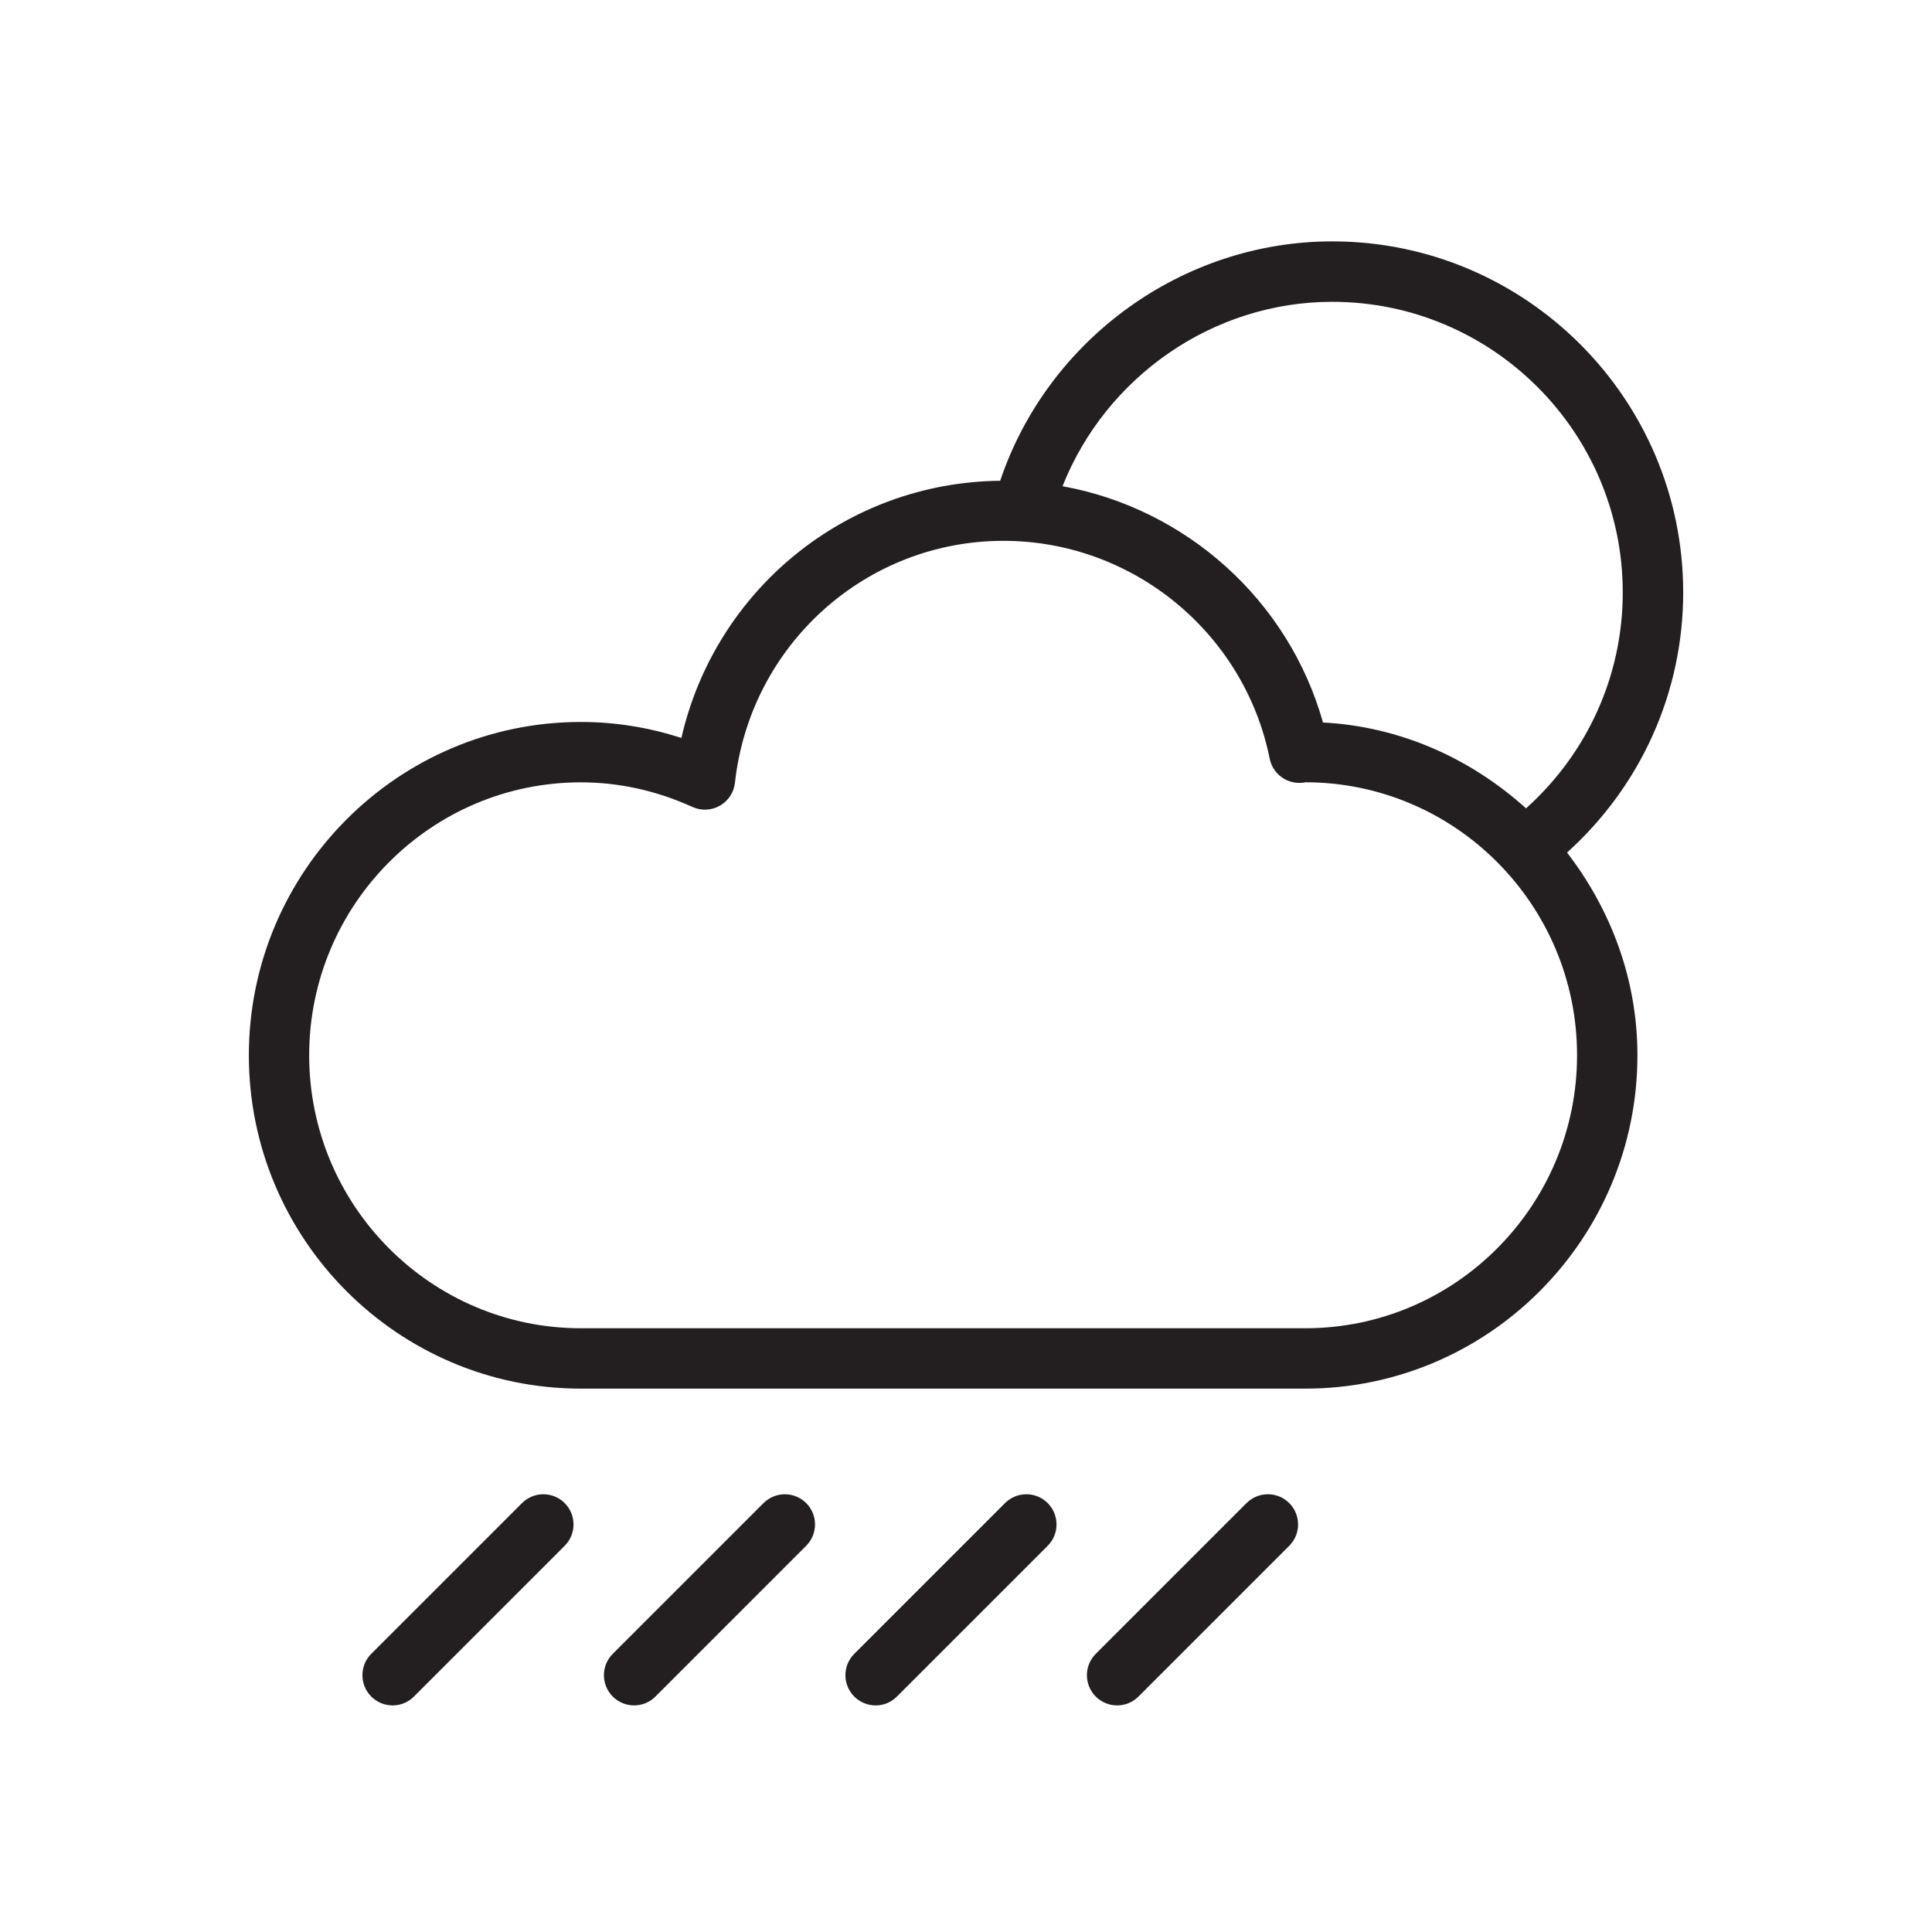 <?xml version="1.0" encoding="iso-8859-1"?>
<!-- Generator: Adobe Illustrator 17.1.0, SVG Export Plug-In . SVG Version: 6.00 Build 0)  -->
<!DOCTYPE svg PUBLIC "-//W3C//DTD SVG 1.1//EN" "http://www.w3.org/Graphics/SVG/1.1/DTD/svg11.dtd">
<svg version="1.1" id="Layer_1" xmlns="http://www.w3.org/2000/svg" xmlns:xlink="http://www.w3.org/1999/xlink" x="0px" y="0px"
	 viewBox="0 0 32 32" style="enable-background:new 0 0 32 32;" xml:space="preserve">
<path style="fill:#231F20;" d="M8.646,24.896l-2.497,2.497c-0.195,0.195-0.195,0.512,0,0.707c0.098,0.098,0.226,0.147,0.354,0.147
	c0.128,0,0.256-0.049,0.353-0.147l2.497-2.497c0.195-0.195,0.195-0.512,0-0.707C9.158,24.701,8.842,24.701,8.646,24.896z"/>
<path style="fill:#231F20;" d="M12.646,24.896l-2.497,2.497c-0.195,0.195-0.195,0.512,0,0.707c0.098,0.098,0.226,0.147,0.354,0.147
	c0.128,0,0.256-0.049,0.353-0.147l2.497-2.497c0.195-0.195,0.195-0.512,0-0.707C13.158,24.701,12.842,24.701,12.646,24.896z"/>
<path style="fill:#231F20;" d="M16.646,24.896l-2.497,2.497c-0.195,0.195-0.195,0.512,0,0.707c0.098,0.098,0.226,0.147,0.354,0.147
	c0.128,0,0.256-0.049,0.353-0.147l2.497-2.497c0.195-0.195,0.195-0.512,0-0.707C17.158,24.701,16.842,24.701,16.646,24.896z"/>
<path style="fill:#231F20;" d="M20.646,24.896l-2.497,2.497c-0.195,0.195-0.195,0.512,0,0.707c0.098,0.098,0.226,0.147,0.354,0.147
	c0.128,0,0.256-0.049,0.354-0.147l2.497-2.497c0.195-0.195,0.195-0.512,0-0.707C21.158,24.701,20.842,24.701,20.646,24.896z"/>
<path style="fill:#231F20;" d="M9.621,23h12c3.032,0,5.5-2.477,5.5-5.521c0-1.269-0.447-2.424-1.166-3.358
	c1.222-1.102,1.924-2.652,1.924-4.309c0-3.206-2.608-5.814-5.813-5.814c-2.484,0-4.712,1.624-5.5,3.965
	c-2.554,0.026-4.719,1.807-5.28,4.26c-0.542-0.176-1.1-0.265-1.664-0.265c-3.032,0-5.5,2.477-5.5,5.521
	C4.121,20.523,6.589,23,9.621,23z M22.065,4.999c2.654,0,4.813,2.16,4.813,4.814c0,1.376-0.585,2.663-1.602,3.576
	c-0.906-0.817-2.068-1.354-3.363-1.422c-0.571-2.029-2.268-3.542-4.314-3.914C18.318,6.24,20.091,4.999,22.065,4.999z M9.621,12.958
	c0.63,0,1.252,0.137,1.849,0.408c0.145,0.066,0.314,0.058,0.453-0.021c0.14-0.079,0.232-0.22,0.25-0.38
	c0.252-2.284,2.165-4.007,4.448-4.007c2.135,0,3.989,1.518,4.409,3.608c0.047,0.233,0.252,0.401,0.49,0.401
	c0.038,0.001,0.082-0.004,0.101-0.01c2.481,0,4.5,2.028,4.5,4.521S24.102,22,21.621,22h-12c-2.481,0-4.5-2.028-4.5-4.521
	S7.14,12.958,9.621,12.958z"/>
</svg>
